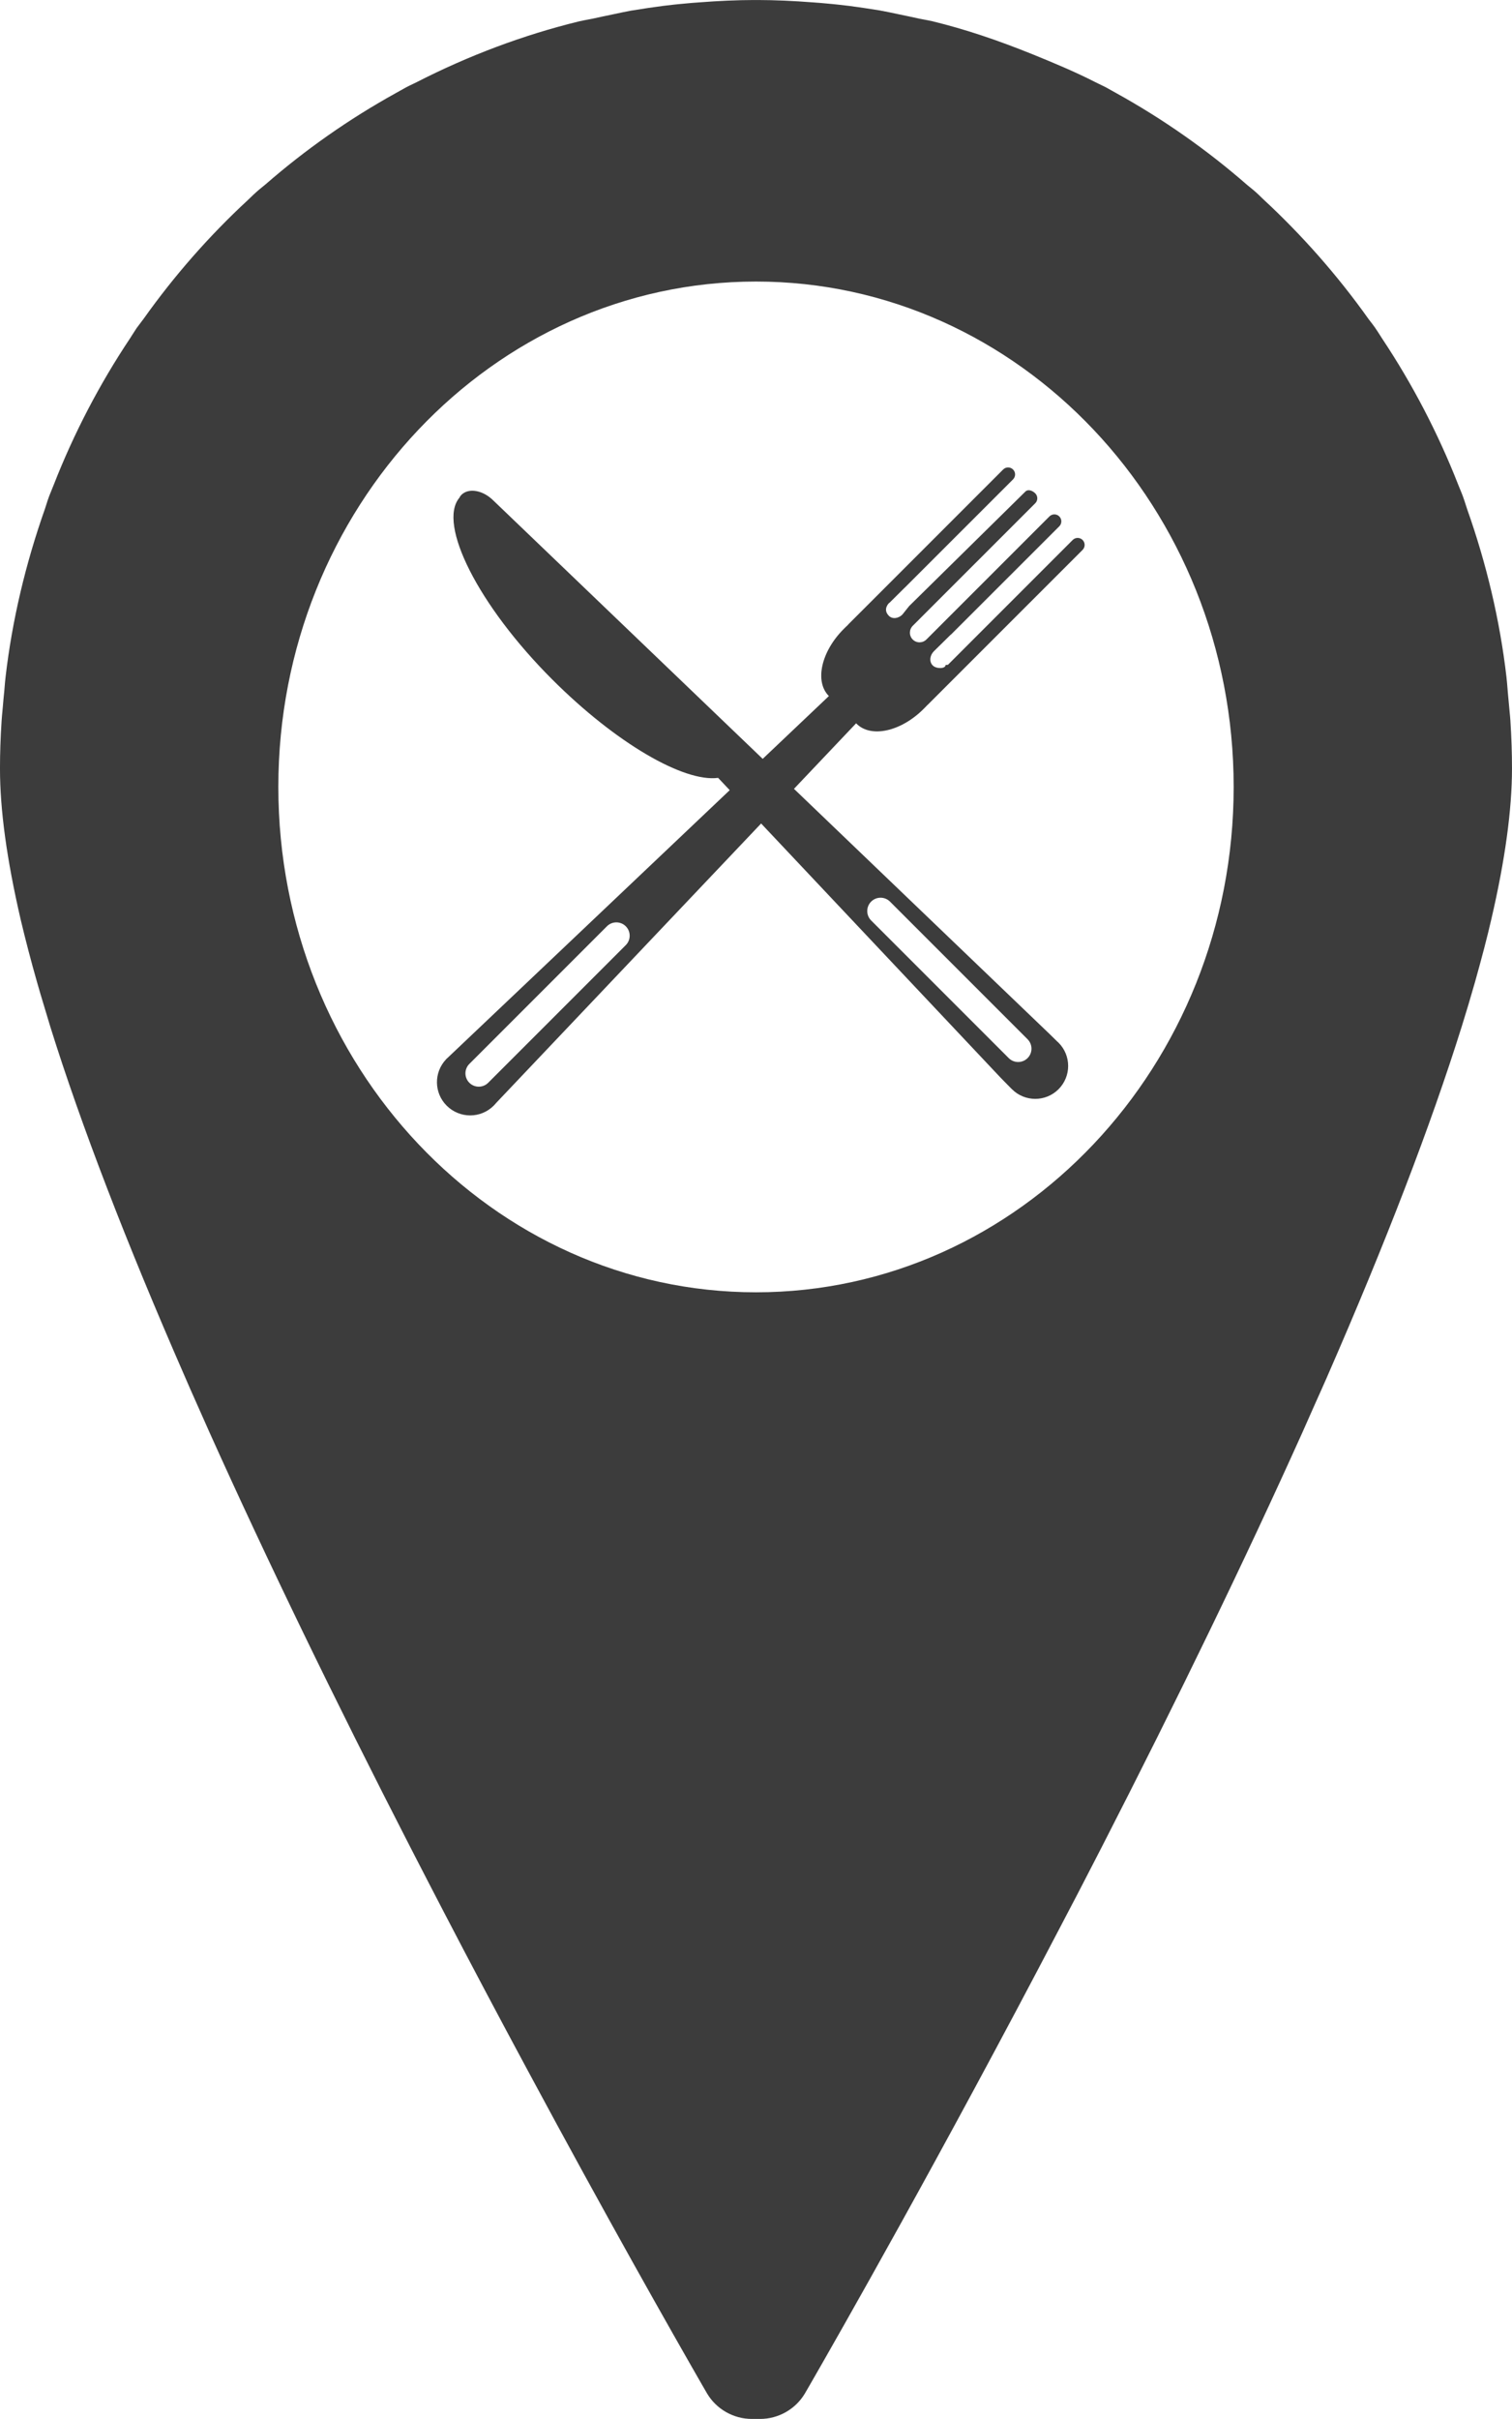 <?xml version="1.0" encoding="UTF-8" standalone="no"?>
<!-- Created with Inkscape (http://www.inkscape.org/) -->

<svg
   xmlns:dc="http://purl.org/dc/elements/1.1/"
   xmlns:cc="http://creativecommons.org/ns#"
   xmlns:rdf="http://www.w3.org/1999/02/22-rdf-syntax-ns#"
   xmlns:svg="http://www.w3.org/2000/svg"
   xmlns="http://www.w3.org/2000/svg"
   xmlns:sodipodi="http://sodipodi.sourceforge.net/DTD/sodipodi-0.dtd"
   xmlns:inkscape="http://www.inkscape.org/namespaces/inkscape"
   width="50.24mm"
   height="80.342mm"
   viewBox="0 0 178.018 284.676"
   id="svg3515"
   version="1.1"
   inkscape:version="0.91 r13725"
   sodipodi:docname="marker-restaurant.svg">
  <defs
     id="defs3517" />
  <sodipodi:namedview
     id="base"
     pagecolor="#ffffff"
     bordercolor="#666666"
     borderopacity="1.0"
     inkscape:pageopacity="0.0"
     inkscape:pageshadow="2"
     inkscape:zoom="1.4"
     inkscape:cx="237.27741"
     inkscape:cy="232.96446"
     inkscape:document-units="px"
     inkscape:current-layer="layer1"
     showgrid="false"
     fit-margin-top="0"
     fit-margin-left="0"
     fit-margin-right="0"
     fit-margin-bottom="0"
     inkscape:window-width="1920"
     inkscape:window-height="1018"
     inkscape:window-x="-8"
     inkscape:window-y="-8"
     inkscape:window-maximized="1" />
  <g
     inkscape:label="Capa 1"
     inkscape:groupmode="layer"
     id="layer1"
     transform="translate(-803.09,-1063.143)">
    <g
       transform="matrix(1.25,0,0,-1.25,948.338,1155.752)"
       id="g40">
      <path
         inkscape:connector-curvature="0"
         id="path42"
         style="fill:#3c3c3c;fill-opacity:1;fill-rule:nonzero;stroke:none"
         d="m 0,0 c 0,-26.236 -20.183,-47.581 -44.991,-47.581 -24.808,0 -44.991,21.345 -44.991,47.581 0,26.236 20.183,47.581 44.991,47.581 C -20.183,47.581 0,26.236 0,0 M 26.067,6.217 C 26.048,6.499 26.021,6.779 25.992,7.068 L 25.981,7.187 C 25.968,7.318 25.955,7.45 25.943,7.608 25.905,8.064 25.862,8.53 25.82,8.933 l -0.021,0.262 c -0.03,0.391 -0.062,0.779 -0.108,1.181 -0.614,5.272 -1.864,10.594 -3.704,15.789 -0.039,0.113 -0.075,0.228 -0.131,0.406 -0.082,0.256 -0.165,0.514 -0.265,0.786 -0.092,0.249 -0.194,0.497 -0.291,0.728 l -0.152,0.375 c -1.894,4.831 -4.312,9.47 -7.158,13.744 l -0.195,0.305 c -0.144,0.226 -0.287,0.453 -0.491,0.748 -0.139,0.197 -0.288,0.391 -0.441,0.588 -0.066,0.084 -0.132,0.169 -0.163,0.212 -1.432,2.02 -3.018,4.02 -4.714,5.948 -1.646,1.865 -3.371,3.635 -5.17,5.3 -0.056,0.049 -0.108,0.102 -0.193,0.185 -0.176,0.173 -0.353,0.344 -0.537,0.508 -0.192,0.17 -0.391,0.332 -0.63,0.526 -0.069,0.055 -0.137,0.11 -0.176,0.143 -3.781,3.304 -7.934,6.217 -12.371,8.672 -0.103,0.055 -0.203,0.112 -0.303,0.169 l -0.068,0.039 c -0.175,0.1 -0.349,0.199 -0.616,0.343 -0.201,0.103 -0.402,0.199 -0.646,0.314 -0.091,0.042 -0.183,0.085 -0.329,0.162 -1.905,0.971 -3.832,1.773 -5.807,2.578 -3.472,1.406 -6.477,2.401 -9.502,3.141 -0.291,0.066 -0.586,0.122 -0.938,0.187 l -0.237,0.045 c -0.312,0.073 -0.621,0.138 -0.925,0.2 l -1.163,0.244 c -0.529,0.114 -1.058,0.226 -1.7,0.344 -1.136,0.184 -2.062,0.321 -2.91,0.43 -0.335,0.043 -0.667,0.079 -1.007,0.116 l -0.473,0.05 c -0.188,0.018 -0.377,0.037 -0.565,0.052 -0.452,0.047 -0.904,0.08 -1.322,0.109 -1.894,0.148 -3.596,0.221 -5.211,0.225 l -0.364,0 c -1.603,-0.004 -3.301,-0.077 -5.166,-0.223 -0.467,-0.032 -0.932,-0.066 -1.324,-0.109 -0.213,-0.016 -0.429,-0.037 -0.647,-0.06 l -0.427,-0.044 c -0.34,-0.037 -0.676,-0.074 -0.996,-0.116 -0.859,-0.109 -1.775,-0.245 -3.026,-0.449 -0.531,-0.097 -1.051,-0.208 -1.571,-0.32 -0.276,-0.059 -0.553,-0.119 -0.86,-0.181 l -0.338,-0.07 c -0.311,-0.065 -0.623,-0.13 -0.868,-0.189 -0.105,-0.022 -0.213,-0.041 -0.327,-0.062 -0.298,-0.055 -0.599,-0.112 -0.974,-0.198 -5.202,-1.274 -10.331,-3.195 -15.272,-5.723 -0.079,-0.042 -0.16,-0.079 -0.289,-0.14 -0.231,-0.109 -0.459,-0.218 -0.686,-0.338 -0.218,-0.116 -0.429,-0.235 -0.676,-0.378 -0.088,-0.05 -0.178,-0.102 -0.311,-0.174 -4.374,-2.421 -8.496,-5.309 -12.254,-8.585 l -0.201,-0.164 c -0.252,-0.202 -0.497,-0.404 -0.655,-0.549 -0.201,-0.177 -0.397,-0.365 -0.598,-0.562 -0.061,-0.059 -0.122,-0.12 -0.226,-0.215 -3.619,-3.349 -6.915,-7.103 -9.78,-11.136 -0.067,-0.092 -0.136,-0.181 -0.242,-0.32 -0.122,-0.158 -0.244,-0.317 -0.414,-0.552 -0.02,-0.028 -0.039,-0.055 -0.058,-0.083 -0.143,-0.213 -0.28,-0.429 -0.41,-0.637 l -0.171,-0.27 c -2.881,-4.316 -5.301,-8.956 -7.197,-13.808 -0.047,-0.121 -0.096,-0.241 -0.163,-0.402 -0.085,-0.206 -0.17,-0.412 -0.263,-0.655 -0.11,-0.294 -0.206,-0.594 -0.312,-0.931 -0.029,-0.092 -0.057,-0.183 -0.074,-0.233 -1.853,-5.244 -3.103,-10.568 -3.714,-15.812 -0.042,-0.344 -0.071,-0.688 -0.097,-1.016 l -0.031,-0.371 c -0.049,-0.469 -0.097,-0.959 -0.134,-1.438 -0.01,-0.136 -0.023,-0.27 -0.042,-0.464 -0.03,-0.313 -0.059,-0.623 -0.076,-0.909 -0.102,-1.575 -0.151,-3.034 -0.151,-4.461 0,-3.907 0.636,-8.555 1.948,-14.226 0.456,-1.921 0.975,-3.908 1.542,-5.896 0.106,-0.375 0.216,-0.751 0.327,-1.131 l 0.936,-3.109 c 2.876,-9.198 7.135,-20.264 12.648,-32.869 0.321,-0.752 0.656,-1.505 0.991,-2.256 l 0.173,-0.389 c 0.391,-0.883 0.78,-1.761 1.18,-2.657 5.366,-11.925 11.736,-25.074 18.927,-39.076 0.519,-1.014 1.044,-2.031 1.553,-3.011 0.356,-0.694 0.715,-1.383 1.069,-2.064 l 0.518,-0.998 c 2.514,-4.831 5.17,-9.845 7.893,-14.898 7.439,-13.841 13.501,-24.52 16.446,-29.642 0.189,-0.333 0.31,-0.541 0.443,-0.765 0.878,-1.485 2.495,-2.407 4.219,-2.407 l 0.787,0 c 1.715,0 3.326,0.914 4.207,2.388 0.138,0.231 0.265,0.447 0.438,0.755 2.686,4.663 12.324,21.551 23.594,43.121 l 0.741,1.416 c 0.537,1.013 1.069,2.043 1.605,3.083 l 1.557,3.017 c 7.23,14.098 13.597,27.248 18.927,39.091 0.396,0.885 0.787,1.767 1.154,2.602 0.227,0.498 0.448,0.997 0.67,1.497 l 0.476,1.074 c 0.032,0.069 0.062,0.139 0.091,0.211 5.465,12.502 9.707,23.537 12.617,32.83 0.205,0.684 0.411,1.357 0.633,2.071 l 0.317,1.089 c 0.1,0.338 0.199,0.675 0.301,1.031 0.68,2.424 1.155,4.249 1.537,5.91 1.293,5.546 1.949,10.326 1.949,14.208 0,1.458 -0.049,2.918 -0.149,4.477" />
    </g>
    <g
       transform="matrix(1.25,0,0,-1.25,905.656,1169.25)"
       id="g44">
      <path
         inkscape:connector-curvature="0"
         id="path46"
         style="fill:#3c3c3c;fill-opacity:1;fill-rule:nonzero;stroke:none"
         d="m 0,0 c 0.49,0.49 1.285,0.49 1.775,0 l 12.959,-12.959 c 0.49,-0.49 0.49,-1.285 0,-1.775 -0.49,-0.49 -1.285,-0.49 -1.775,0 L 0,-1.775 C -0.49,-1.285 -0.49,-0.49 0,0 M -23.111,-4.097 -36.07,-17.056 c -0.491,-0.49 -1.285,-0.49 -1.775,0 -0.491,0.49 -0.491,1.285 0,1.775 l 12.958,12.959 c 0.491,0.49 1.285,0.49 1.776,0 0.49,-0.49 0.49,-1.285 0,-1.775 m 21.741,20.84 c 1.356,-1.355 4.179,-0.732 6.304,1.392 l 0.19,0.19 c 0.054,0.055 0.104,0.112 0.158,0.168 0.017,0.014 0.036,0.026 0.053,0.043 l 14.581,14.58 c 0.258,0.257 0.258,0.675 -0.001,0.933 -0.257,0.257 -0.674,0.257 -0.931,-10e-4 L 8.796,23.861 C 8.793,23.859 8.793,23.857 8.79,23.854 l -1.56,-1.56 -0.102,-0.003 -0.118,-0.02 0,0.003 c 0,-0.361 -0.866,-0.382 -1.21,-0.038 -0.352,0.352 -0.276,0.95 0.108,1.335 l 1.583,1.558 c 0.006,0.006 0.027,0.011 0.034,0.018 l 10.194,10.186 c 0.258,0.258 0.26,0.675 0.003,0.932 -0.257,0.258 -0.673,0.258 -0.93,0 L 6.675,26.149 C 6.67,26.144 6.668,26.14 6.665,26.137 L 5.211,24.684 C 4.851,24.323 4.272,24.321 3.916,24.677 3.561,25.032 3.563,25.611 3.923,25.972 l 0.624,0.623 -10e-4,0.001 10.911,10.91 c 0.257,0.257 0.257,0.675 0,0.932 -0.257,0.257 -0.675,0.423 -0.932,0.165 L 3.584,27.83 3.583,27.83 2.94,27.022 C 2.58,26.663 2.013,26.564 1.671,26.906 1.044,27.533 1.702,28.13 1.702,28.13 l 0.003,-0.017 1.454,1.443 0.004,-0.001 10.202,10.198 c 0.258,0.259 0.258,0.674 10e-4,0.931 -0.257,0.258 -0.675,0.258 -0.933,-10e-4 L -2.148,26.103 c -0.022,-0.022 -0.039,-0.046 -0.056,-0.07 -0.066,-0.061 -0.133,-0.12 -0.197,-0.184 l -0.19,-0.19 c -2.125,-2.125 -2.748,-4.947 -1.392,-6.303 l 0.003,-0.003 -6.234,-5.913 -25.373,24.327 c -0.981,0.976 -2.326,1.21 -3.008,0.527 -0.088,-0.091 -0.149,-0.18 -0.186,-0.269 -2.075,-2.465 1.771,-10.138 8.738,-17.104 6.009,-6.009 12.406,-9.698 15.629,-9.269 l 1.093,-1.159 -26.519,-25.152 c -0.047,-0.041 -0.095,-0.082 -0.139,-0.126 -0.014,-0.014 -0.026,-0.029 -0.041,-0.044 l -0.022,-0.021 c -0.005,-0.004 -0.006,-0.01 -0.009,-0.013 -1.149,-1.229 -1.127,-3.151 0.071,-4.349 1.223,-1.222 3.205,-1.222 4.428,0 0.077,0.078 0.151,0.159 0.219,0.243 l 24.97,26.324 22.299,-23.659 c 0.116,-0.137 1.175,-1.211 1.307,-1.341 0.007,-0.007 0.015,-0.012 0.022,-0.019 1.21,-1.21 3.173,-1.211 4.383,-10e-4 1.21,1.211 1.211,3.174 0,4.384 -0.043,0.043 -0.089,0.081 -0.133,0.121 -0.383,0.376 -1.13,1.111 -1.234,1.198 l -23.55,22.579 5.854,6.171 0.045,-0.045 z" />
    </g>
  </g>
</svg>
